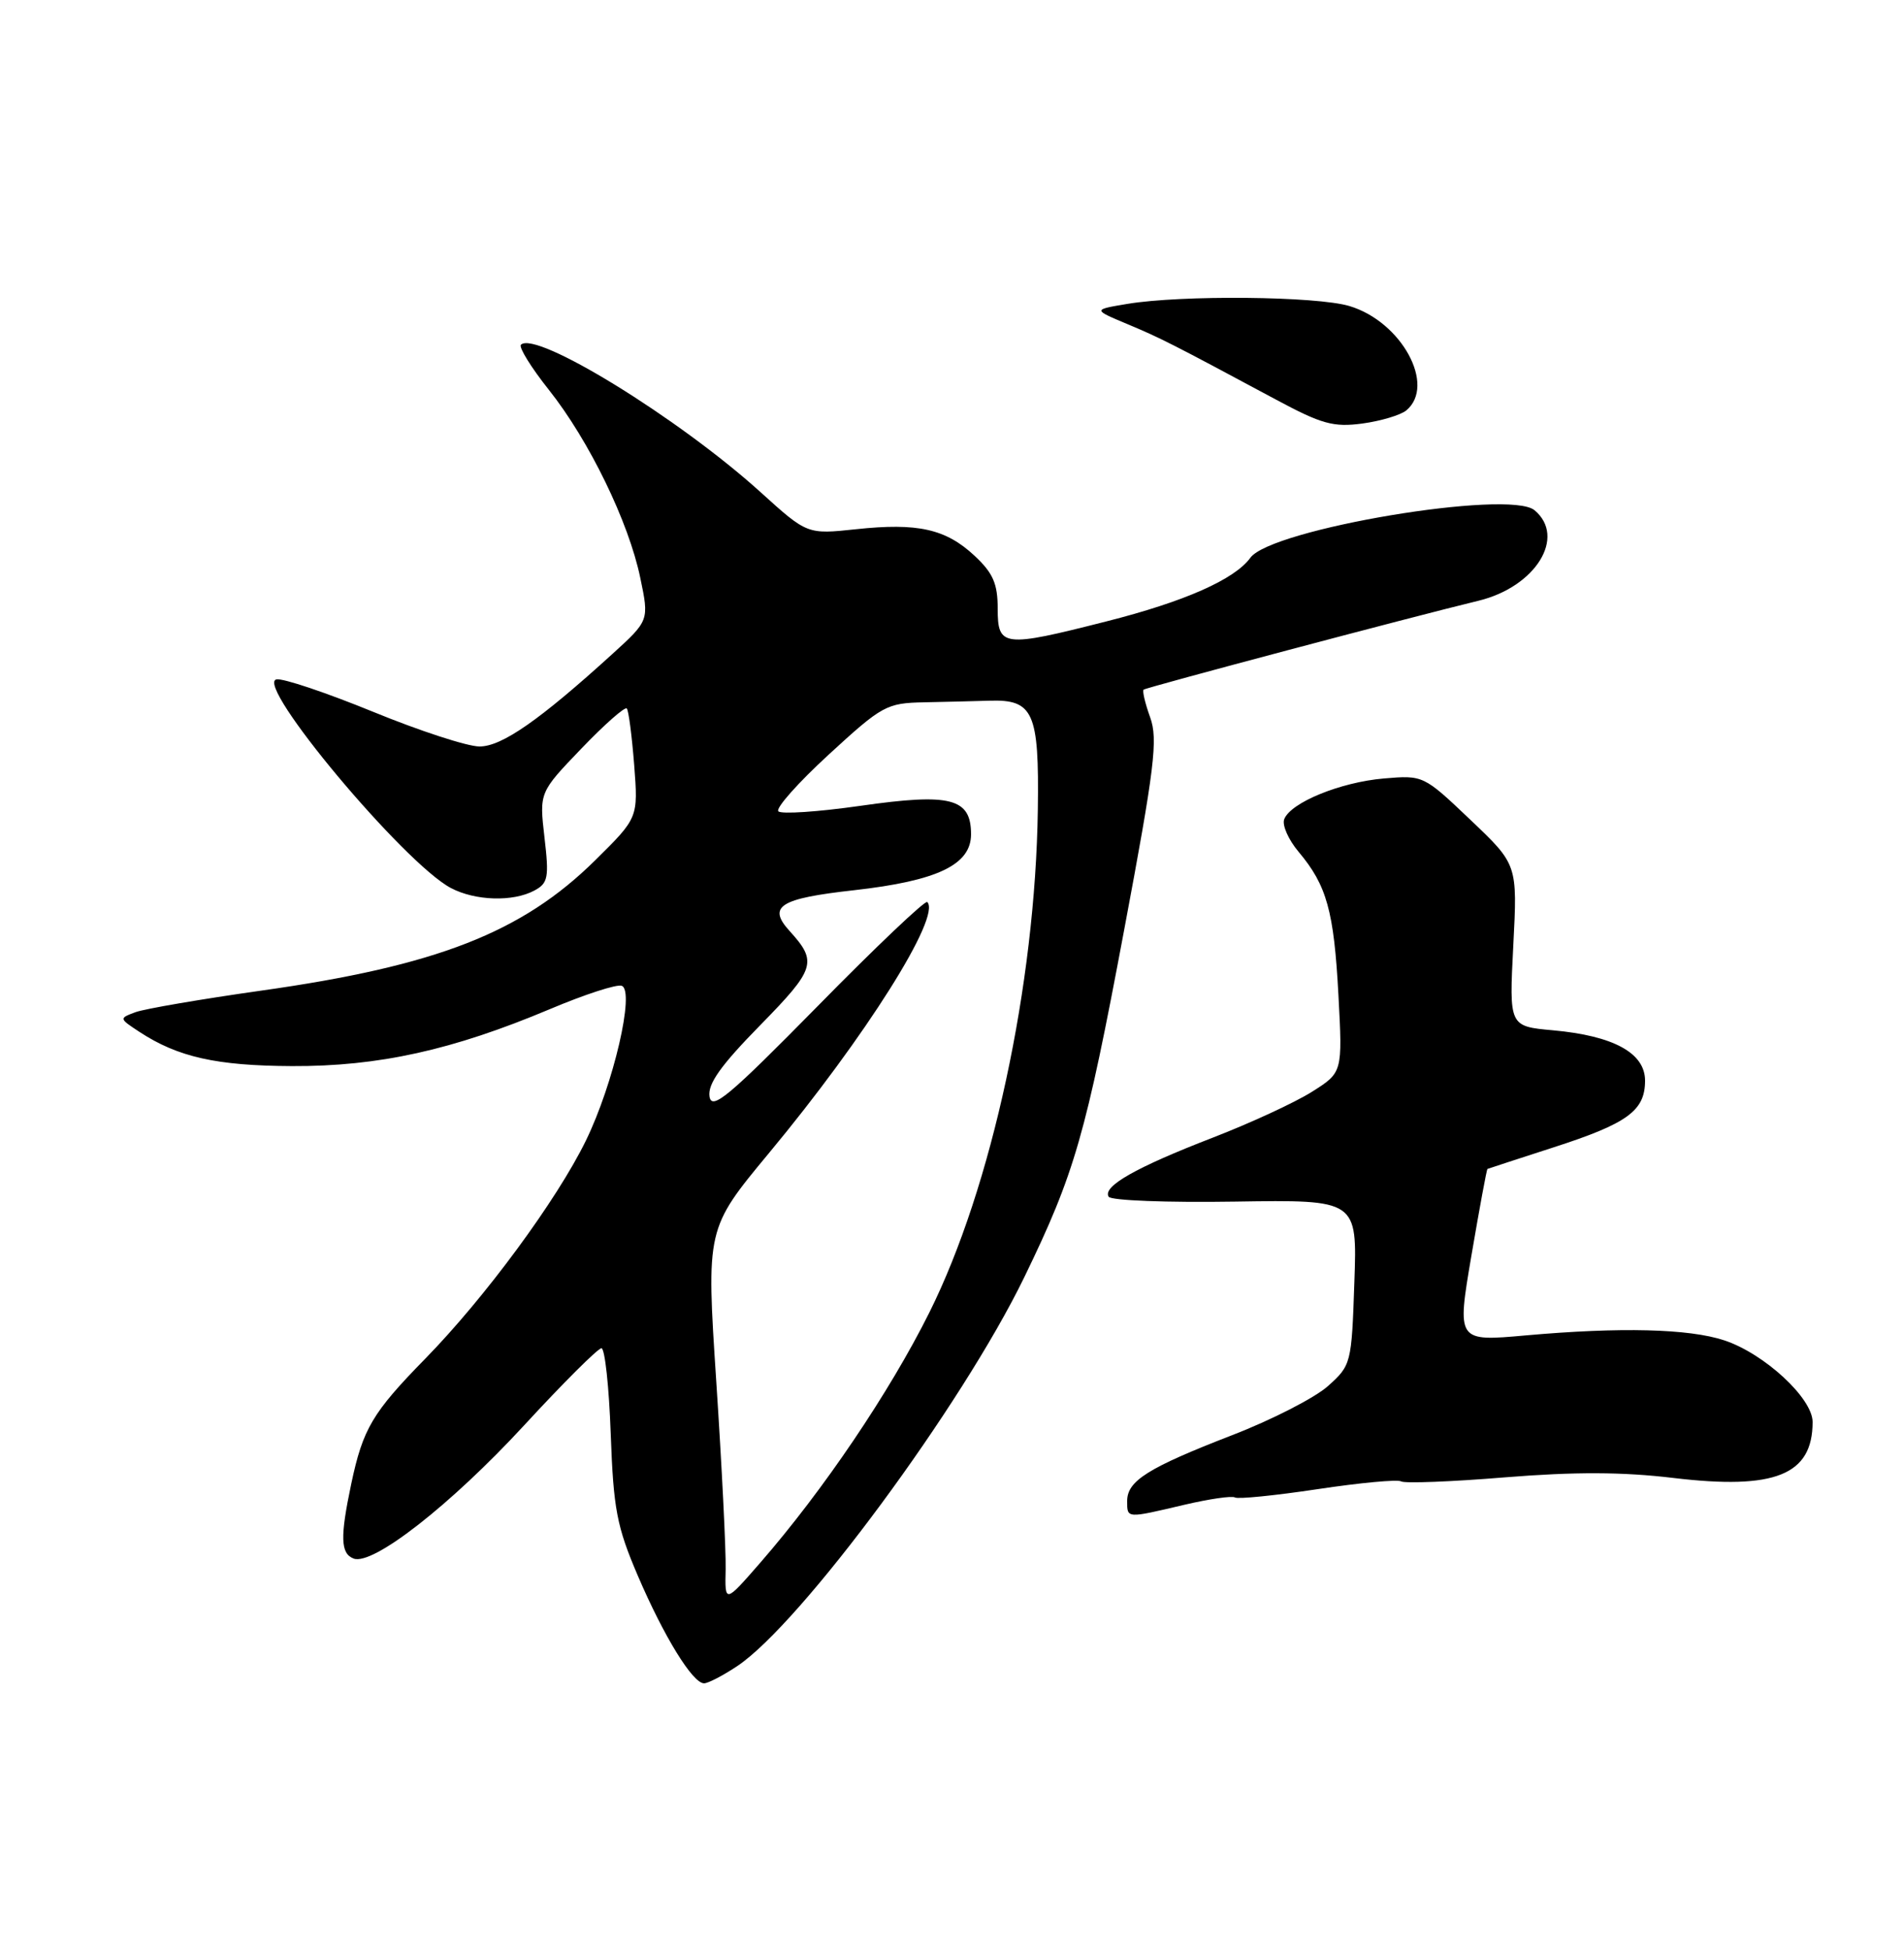 <?xml version="1.0" encoding="UTF-8" standalone="no"?>
<!DOCTYPE svg PUBLIC "-//W3C//DTD SVG 1.1//EN" "http://www.w3.org/Graphics/SVG/1.1/DTD/svg11.dtd" >
<svg xmlns="http://www.w3.org/2000/svg" xmlns:xlink="http://www.w3.org/1999/xlink" version="1.1" viewBox="0 0 250 256">
 <g >
 <path fill="currentColor"
d=" M 96.77 218.75 C 105.12 213.21 126.29 184.55 134.49 167.68 C 141.12 154.02 142.55 149.05 147.60 122.11 C 151.61 100.75 152.06 97.06 151.02 94.18 C 150.36 92.35 149.97 90.71 150.16 90.54 C 150.47 90.25 185.50 80.95 194.12 78.87 C 201.64 77.05 205.70 70.49 201.48 66.98 C 198.15 64.22 166.93 69.44 164.18 73.22 C 162.11 76.07 155.51 78.99 145.23 81.59 C 131.70 85.03 131.00 84.94 131.00 79.90 C 131.00 76.63 130.39 75.23 127.97 72.97 C 124.18 69.43 120.50 68.61 112.38 69.48 C 105.99 70.16 105.99 70.16 99.86 64.61 C 89.13 54.90 70.33 43.34 68.40 45.26 C 68.09 45.58 69.73 48.24 72.06 51.17 C 77.35 57.83 82.55 68.53 84.07 75.86 C 85.24 81.46 85.24 81.46 80.37 85.89 C 70.82 94.57 65.89 98.00 62.96 98.00 C 61.38 98.00 55.09 95.95 48.97 93.44 C 42.85 90.94 37.15 89.02 36.30 89.19 C 33.35 89.78 53.05 113.33 59.20 116.58 C 62.41 118.27 67.34 118.42 70.15 116.92 C 71.97 115.95 72.11 115.22 71.49 109.93 C 70.81 104.03 70.81 104.03 76.33 98.28 C 79.37 95.11 82.06 92.74 82.30 93.01 C 82.54 93.28 82.97 96.62 83.27 100.43 C 83.80 107.36 83.80 107.36 78.15 112.94 C 68.53 122.44 57.33 126.81 34.24 130.06 C 26.40 131.17 18.99 132.44 17.79 132.88 C 15.62 133.69 15.62 133.70 18.31 135.47 C 23.37 138.78 28.41 139.91 38.33 139.96 C 49.71 140.01 59.42 137.86 72.18 132.49 C 76.75 130.56 81.01 129.17 81.64 129.42 C 83.39 130.09 80.56 142.30 76.93 149.74 C 73.12 157.54 63.68 170.36 55.82 178.39 C 48.89 185.47 47.65 187.57 46.12 194.80 C 44.64 201.81 44.71 203.95 46.43 204.61 C 48.94 205.57 59.18 197.57 68.83 187.11 C 73.95 181.55 78.52 177.00 78.97 177.00 C 79.42 177.00 79.97 182.06 80.19 188.25 C 80.55 198.13 80.98 200.40 83.75 206.87 C 87.17 214.84 90.94 220.98 92.44 220.99 C 92.95 221.00 94.90 219.99 96.77 218.75 Z  M 155.47 197.56 C 158.76 196.79 161.76 196.35 162.15 196.59 C 162.53 196.83 167.42 196.34 173.00 195.50 C 178.58 194.66 183.52 194.20 183.97 194.48 C 184.43 194.76 190.56 194.53 197.60 193.95 C 206.76 193.21 213.06 193.23 219.72 194.03 C 233.07 195.62 238.00 193.64 238.00 186.68 C 238.00 183.56 231.66 177.70 226.39 175.96 C 221.76 174.43 212.75 174.21 200.39 175.31 C 191.28 176.13 191.28 176.13 193.20 164.84 C 194.26 158.63 195.20 153.51 195.31 153.46 C 195.41 153.41 199.32 152.14 203.98 150.63 C 213.71 147.49 216.00 145.82 216.00 141.87 C 216.00 138.24 211.86 135.98 203.91 135.26 C 198.15 134.74 198.15 134.74 198.70 124.12 C 199.25 113.50 199.25 113.50 193.07 107.63 C 186.92 101.78 186.88 101.76 181.70 102.20 C 176.00 102.69 169.46 105.36 168.62 107.55 C 168.32 108.32 169.18 110.25 170.51 111.83 C 174.21 116.23 175.15 119.59 175.74 130.65 C 176.28 140.80 176.28 140.80 172.25 143.34 C 170.03 144.74 164.15 147.46 159.17 149.38 C 149.14 153.26 144.73 155.76 145.57 157.11 C 145.87 157.61 153.34 157.89 162.16 157.75 C 178.21 157.50 178.21 157.50 177.83 168.35 C 177.47 179.03 177.41 179.24 174.36 181.97 C 172.65 183.50 167.00 186.40 161.79 188.41 C 150.72 192.70 148.00 194.41 148.00 197.06 C 148.00 199.36 147.87 199.35 155.47 197.56 Z  M 184.65 53.88 C 188.59 50.60 184.03 42.23 177.19 40.18 C 172.88 38.88 155.11 38.71 148.00 39.90 C 143.50 40.65 143.50 40.65 147.96 42.52 C 152.39 44.37 153.97 45.18 167.50 52.44 C 173.55 55.69 175.09 56.11 178.90 55.60 C 181.32 55.27 183.91 54.49 184.65 53.88 Z  M 95.28 206.00 C 95.33 203.53 94.78 192.46 94.05 181.40 C 92.73 161.31 92.73 161.31 100.95 151.40 C 113.66 136.10 123.62 120.29 121.75 118.42 C 121.49 118.15 115.02 124.29 107.39 132.06 C 95.65 143.99 93.45 145.83 93.16 143.95 C 92.91 142.30 94.64 139.87 99.80 134.61 C 107.07 127.19 107.36 126.28 103.69 122.24 C 100.73 118.99 102.35 117.96 112.14 116.87 C 123.08 115.64 127.50 113.53 127.50 109.53 C 127.50 104.78 124.84 104.09 112.98 105.79 C 107.44 106.58 102.58 106.91 102.20 106.51 C 101.81 106.11 104.80 102.75 108.84 99.04 C 115.84 92.61 116.41 92.30 121.34 92.20 C 124.18 92.14 128.03 92.05 129.90 91.99 C 135.69 91.80 136.45 93.49 136.27 106.25 C 135.95 129.33 130.22 155.88 122.02 172.32 C 116.82 182.75 108.11 195.64 99.84 205.14 C 95.17 210.50 95.17 210.50 95.28 206.00 Z "/>
</g>
</svg>